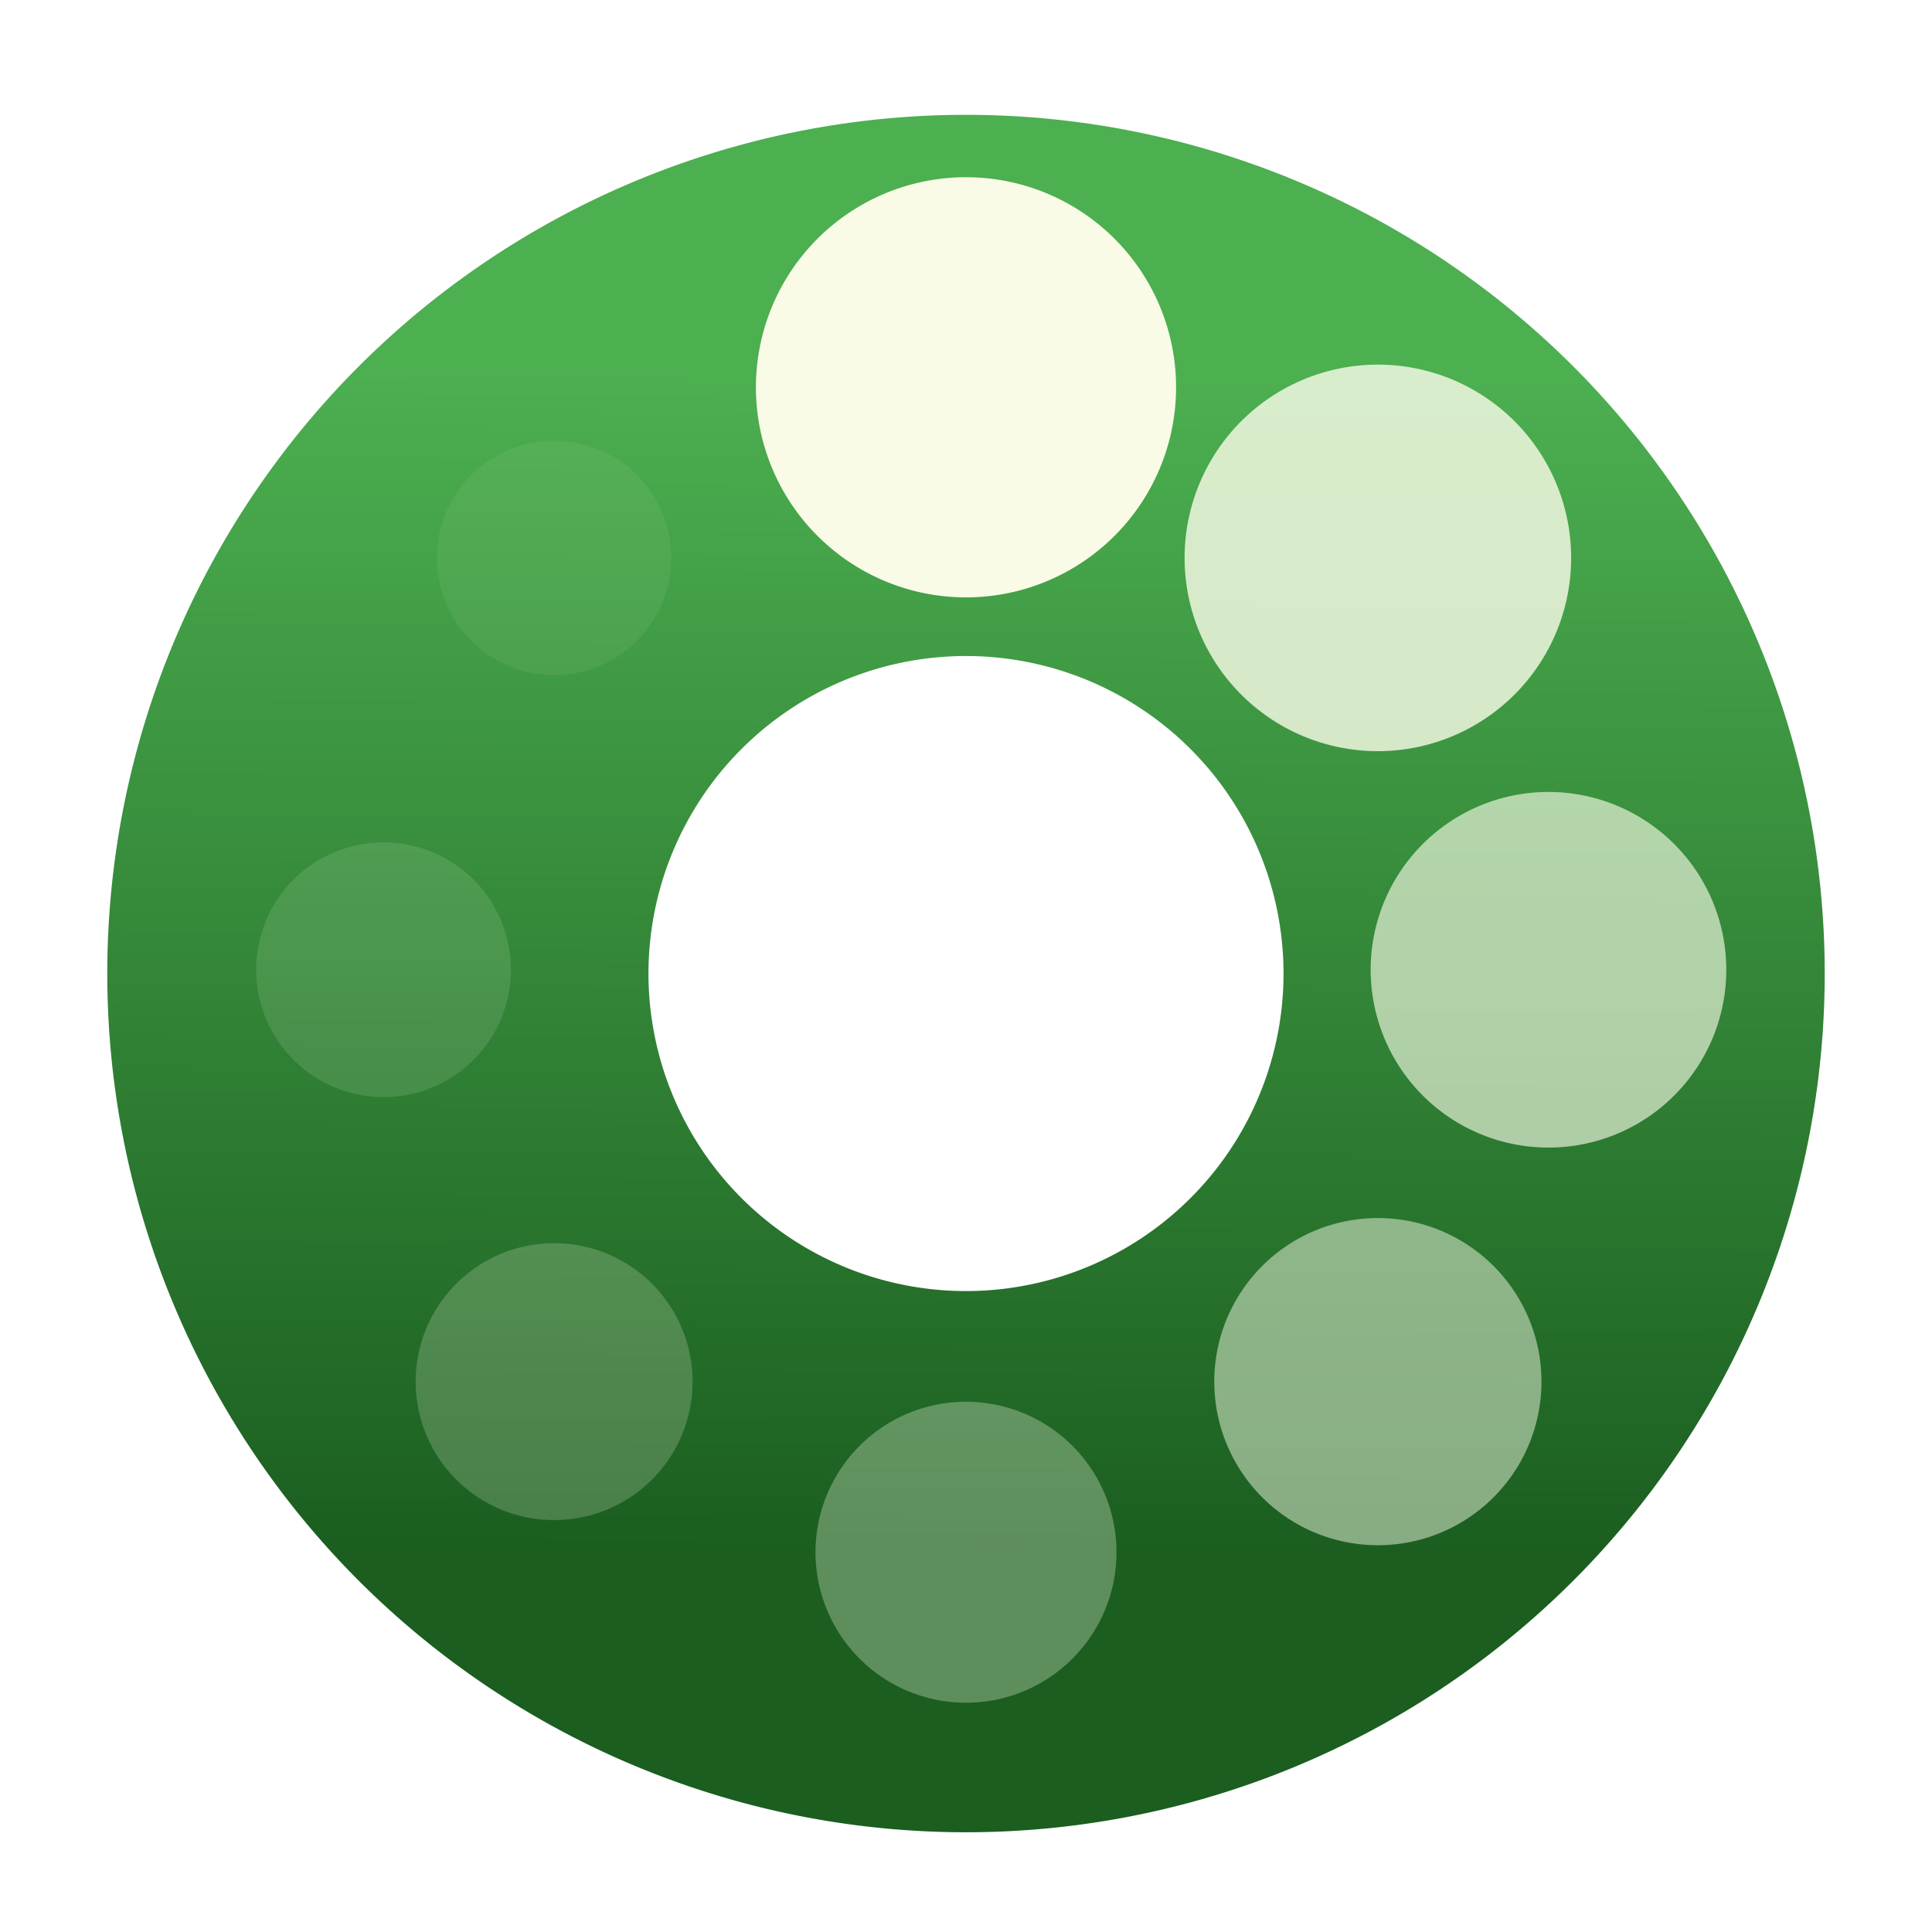 <?xml version="1.0" encoding="UTF-8" standalone="no"?>
<!-- Generator: Adobe Illustrator 13.0.0, SVG Export Plug-In . SVG Version: 6.00 Build 14948)  -->

<svg
   xmlns:dc="http://purl.org/dc/elements/1.1/"
   xmlns:cc="http://creativecommons.org/ns#"
   xmlns:rdf="http://www.w3.org/1999/02/22-rdf-syntax-ns#"
   xmlns:svg="http://www.w3.org/2000/svg"
   xmlns="http://www.w3.org/2000/svg"
   xmlns:xlink="http://www.w3.org/1999/xlink"
   xmlns:sodipodi="http://sodipodi.sourceforge.net/DTD/sodipodi-0.dtd"
   xmlns:inkscape="http://www.inkscape.org/namespaces/inkscape"
   version="1.1"
   id="Layer_1"
   x="0px"
   y="0px"
   width="512"
   height="512"
   viewBox="0 0 512 512"
   enable-background="new 0 0 500 500"
   xml:space="preserve"
   inkscape:version="0.91 r13725"
   sodipodi:docname="icon.svg"><defs
     id="defs21"><linearGradient
       inkscape:collect="always"
       id="linearGradient5609"><stop
         style="stop-color:#4caf50;stop-opacity:1;"
         offset="0"
         id="stop5611" /><stop
         style="stop-color:#1b5e20;stop-opacity:1"
         offset="1"
         id="stop5613" /></linearGradient><inkscape:path-effect
       effect="skeletal"
       id="path-effect4389"
       is_visible="true"
       pattern="M 0,0 1,0"
       copytype="single_stretched"
       prop_scale="1"
       scale_y_rel="false"
       spacing="0"
       normal_offset="0"
       tang_offset="0"
       prop_units="false"
       vertical_pattern="false"
       fuse_tolerance="0" /><inkscape:path-effect
       effect="skeletal"
       id="path-effect4308"
       is_visible="true"
       pattern="m -121.245,51.08 1,0"
       copytype="single_stretched"
       prop_scale="1"
       scale_y_rel="false"
       spacing="1.1"
       normal_offset="1.2"
       tang_offset="1"
       prop_units="false"
       vertical_pattern="false"
       fuse_tolerance="0" /><filter
       style="color-interpolation-filters:sRGB"
       inkscape:label="Drop Shadow"
       id="filter4454"><feFlood
         flood-opacity="0.498"
         flood-color="rgb(0,0,0)"
         result="flood"
         id="feFlood4456" /><feComposite
         in="flood"
         in2="SourceGraphic"
         operator="in"
         result="composite1"
         id="feComposite4458" /><feGaussianBlur
         in="composite1"
         stdDeviation="2"
         result="blur"
         id="feGaussianBlur4460" /><feOffset
         dx="4.57967e-15"
         dy="3"
         result="offset"
         id="feOffset4462" /><feComposite
         in="SourceGraphic"
         in2="offset"
         operator="over"
         result="composite2"
         id="feComposite4464" /></filter><filter
       style="color-interpolation-filters:sRGB"
       inkscape:label="Drop Shadow"
       id="filter4466"><feFlood
         flood-opacity="0.498"
         flood-color="rgb(0,0,0)"
         result="flood"
         id="feFlood4468" /><feComposite
         in="flood"
         in2="SourceGraphic"
         operator="in"
         result="composite1"
         id="feComposite4470" /><feGaussianBlur
         in="composite1"
         stdDeviation="2"
         result="blur"
         id="feGaussianBlur4472" /><feOffset
         dx="4.57967e-15"
         dy="3"
         result="offset"
         id="feOffset4474" /><feComposite
         in="SourceGraphic"
         in2="offset"
         operator="over"
         result="composite2"
         id="feComposite4476" /></filter><filter
       style="color-interpolation-filters:sRGB"
       inkscape:label="Drop Shadow"
       id="filter4478"><feFlood
         flood-opacity="0.498"
         flood-color="rgb(0,0,0)"
         result="flood"
         id="feFlood4480" /><feComposite
         in="flood"
         in2="SourceGraphic"
         operator="in"
         result="composite1"
         id="feComposite4482" /><feGaussianBlur
         in="composite1"
         stdDeviation="2"
         result="blur"
         id="feGaussianBlur4484" /><feOffset
         dx="4.57967e-15"
         dy="3"
         result="offset"
         id="feOffset4486" /><feComposite
         in="SourceGraphic"
         in2="offset"
         operator="over"
         result="composite2"
         id="feComposite4488" /></filter><filter
       style="color-interpolation-filters:sRGB"
       inkscape:label="Drop Shadow"
       id="filter4490"><feFlood
         flood-opacity="0.498"
         flood-color="rgb(0,0,0)"
         result="flood"
         id="feFlood4492" /><feComposite
         in="flood"
         in2="SourceGraphic"
         operator="in"
         result="composite1"
         id="feComposite4494" /><feGaussianBlur
         in="composite1"
         stdDeviation="2"
         result="blur"
         id="feGaussianBlur4496" /><feOffset
         dx="4.57967e-15"
         dy="3"
         result="offset"
         id="feOffset4498" /><feComposite
         in="SourceGraphic"
         in2="offset"
         operator="over"
         result="composite2"
         id="feComposite4500" /></filter><filter
       style="color-interpolation-filters:sRGB"
       inkscape:label="Drop Shadow"
       id="filter4610"><feFlood
         flood-opacity="0.498"
         flood-color="rgb(0,0,0)"
         result="flood"
         id="feFlood4612" /><feComposite
         in="flood"
         in2="SourceGraphic"
         operator="out"
         result="composite1"
         id="feComposite4614" /><feGaussianBlur
         in="composite1"
         stdDeviation="2"
         result="blur"
         id="feGaussianBlur4616" /><feOffset
         dx="4.57967e-15"
         dy="1"
         result="offset"
         id="feOffset4618" /><feComposite
         in="offset"
         in2="SourceGraphic"
         operator="atop"
         result="composite2"
         id="feComposite4620" /></filter><filter
       style="color-interpolation-filters:sRGB"
       inkscape:label="Drop Shadow"
       id="filter4622"><feFlood
         flood-opacity="0.498"
         flood-color="rgb(0,0,0)"
         result="flood"
         id="feFlood4624" /><feComposite
         in="flood"
         in2="SourceGraphic"
         operator="out"
         result="composite1"
         id="feComposite4626" /><feGaussianBlur
         in="composite1"
         stdDeviation="2"
         result="blur"
         id="feGaussianBlur4628" /><feOffset
         dx="4.57967e-15"
         dy="1"
         result="offset"
         id="feOffset4630" /><feComposite
         in="offset"
         in2="SourceGraphic"
         operator="atop"
         result="composite2"
         id="feComposite4632" /></filter><filter
       style="color-interpolation-filters:sRGB"
       inkscape:label="Drop Shadow"
       id="filter4634"><feFlood
         flood-opacity="0.498"
         flood-color="rgb(0,0,0)"
         result="flood"
         id="feFlood4636" /><feComposite
         in="flood"
         in2="SourceGraphic"
         operator="out"
         result="composite1"
         id="feComposite4638" /><feGaussianBlur
         in="composite1"
         stdDeviation="2"
         result="blur"
         id="feGaussianBlur4640" /><feOffset
         dx="4.57967e-15"
         dy="1"
         result="offset"
         id="feOffset4642" /><feComposite
         in="offset"
         in2="SourceGraphic"
         operator="atop"
         result="composite2"
         id="feComposite4644" /></filter><filter
       style="color-interpolation-filters:sRGB"
       inkscape:label="Drop Shadow"
       id="filter4646"><feFlood
         flood-opacity="0.498"
         flood-color="rgb(0,0,0)"
         result="flood"
         id="feFlood4648" /><feComposite
         in="flood"
         in2="SourceGraphic"
         operator="out"
         result="composite1"
         id="feComposite4650" /><feGaussianBlur
         in="composite1"
         stdDeviation="2"
         result="blur"
         id="feGaussianBlur4652" /><feOffset
         dx="4.57967e-15"
         dy="1"
         result="offset"
         id="feOffset4654" /><feComposite
         in="offset"
         in2="SourceGraphic"
         operator="atop"
         result="composite2"
         id="feComposite4656" /></filter><filter
       style="color-interpolation-filters:sRGB"
       inkscape:label="Drop Shadow"
       id="filter4658"><feFlood
         flood-opacity="0.498"
         flood-color="rgb(0,0,0)"
         result="flood"
         id="feFlood4660" /><feComposite
         in="flood"
         in2="SourceGraphic"
         operator="in"
         result="composite1"
         id="feComposite4662" /><feGaussianBlur
         in="composite1"
         stdDeviation="2"
         result="blur"
         id="feGaussianBlur4664" /><feOffset
         dx="4.57967e-15"
         dy="1"
         result="offset"
         id="feOffset4666" /><feComposite
         in="SourceGraphic"
         in2="offset"
         operator="over"
         result="composite2"
         id="feComposite4668" /></filter><filter
       style="color-interpolation-filters:sRGB"
       inkscape:label="Drop Shadow"
       id="filter4658-4"><feFlood
         flood-opacity="0.498"
         flood-color="rgb(0,0,0)"
         result="flood"
         id="feFlood4660-5" /><feComposite
         in="flood"
         in2="SourceGraphic"
         operator="in"
         result="composite1"
         id="feComposite4662-1" /><feGaussianBlur
         in="composite1"
         stdDeviation="2"
         result="blur"
         id="feGaussianBlur4664-2" /><feOffset
         dx="4.57967e-15"
         dy="1"
         result="offset"
         id="feOffset4666-3" /><feComposite
         in="SourceGraphic"
         in2="offset"
         operator="over"
         result="composite2"
         id="feComposite4668-4" /></filter><filter
       style="color-interpolation-filters:sRGB"
       inkscape:label="Drop Shadow"
       id="filter4658-4-3"><feFlood
         flood-opacity="0.498"
         flood-color="rgb(0,0,0)"
         result="flood"
         id="feFlood4660-5-5" /><feComposite
         in="flood"
         in2="SourceGraphic"
         operator="in"
         result="composite1"
         id="feComposite4662-1-7" /><feGaussianBlur
         in="composite1"
         stdDeviation="2"
         result="blur"
         id="feGaussianBlur4664-2-3" /><feOffset
         dx="4.57967e-15"
         dy="1"
         result="offset"
         id="feOffset4666-3-8" /><feComposite
         in="SourceGraphic"
         in2="offset"
         operator="over"
         result="composite2"
         id="feComposite4668-4-6" /></filter><filter
       style="color-interpolation-filters:sRGB"
       inkscape:label="Drop Shadow"
       id="filter4468"><feFlood
         flood-opacity="0.498"
         flood-color="rgb(0,0,0)"
         result="flood"
         id="feFlood4470" /><feComposite
         in="flood"
         in2="SourceGraphic"
         operator="in"
         result="composite1"
         id="feComposite4472" /><feGaussianBlur
         in="composite1"
         stdDeviation="2"
         result="blur"
         id="feGaussianBlur4474" /><feOffset
         dx="4.57967e-15"
         dy="2"
         result="offset"
         id="feOffset4476" /><feComposite
         in="SourceGraphic"
         in2="offset"
         operator="over"
         result="composite2"
         id="feComposite4478" /></filter><filter
       style="color-interpolation-filters:sRGB"
       inkscape:label="Drop Shadow"
       id="filter4480"><feFlood
         flood-opacity="0.498"
         flood-color="rgb(0,0,0)"
         result="flood"
         id="feFlood4482" /><feComposite
         in="flood"
         in2="SourceGraphic"
         operator="in"
         result="composite1"
         id="feComposite4484" /><feGaussianBlur
         in="composite1"
         stdDeviation="2"
         result="blur"
         id="feGaussianBlur4486" /><feOffset
         dx="4.57967e-15"
         dy="2"
         result="offset"
         id="feOffset4488" /><feComposite
         in="SourceGraphic"
         in2="offset"
         operator="over"
         result="composite2"
         id="feComposite4490" /></filter><filter
       style="color-interpolation-filters:sRGB"
       inkscape:label="Drop Shadow"
       id="filter4492"><feFlood
         flood-opacity="0.498"
         flood-color="rgb(0,0,0)"
         result="flood"
         id="feFlood4494" /><feComposite
         in="flood"
         in2="SourceGraphic"
         operator="in"
         result="composite1"
         id="feComposite4496" /><feGaussianBlur
         in="composite1"
         stdDeviation="2"
         result="blur"
         id="feGaussianBlur4498" /><feOffset
         dx="4.57967e-15"
         dy="2"
         result="offset"
         id="feOffset4500" /><feComposite
         in="SourceGraphic"
         in2="offset"
         operator="over"
         result="composite2"
         id="feComposite4502" /></filter><filter
       style="color-interpolation-filters:sRGB"
       inkscape:label="Drop Shadow"
       id="filter4242"><feFlood
         flood-opacity="0.498"
         flood-color="rgb(0,0,0)"
         result="flood"
         id="feFlood4244" /><feComposite
         in="flood"
         in2="SourceGraphic"
         operator="in"
         result="composite1"
         id="feComposite4246" /><feGaussianBlur
         in="composite1"
         stdDeviation="2"
         result="blur"
         id="feGaussianBlur4248" /><feOffset
         dx="4.57967e-15"
         dy="2"
         result="offset"
         id="feOffset4250" /><feComposite
         in="SourceGraphic"
         in2="offset"
         operator="over"
         result="composite2"
         id="feComposite4252" /></filter><filter
       style="color-interpolation-filters:sRGB"
       inkscape:label="Drop Shadow"
       id="filter4481"><feFlood
         flood-opacity="0.498"
         flood-color="rgb(0,0,0)"
         result="flood"
         id="feFlood4483" /><feComposite
         in="flood"
         in2="SourceGraphic"
         operator="in"
         result="composite1"
         id="feComposite4485" /><feGaussianBlur
         in="composite1"
         stdDeviation="1"
         result="blur"
         id="feGaussianBlur4487" /><feOffset
         dx="4.57967e-15"
         dy="1"
         result="offset"
         id="feOffset4489" /><feComposite
         in="SourceGraphic"
         in2="offset"
         operator="over"
         result="composite2"
         id="feComposite4491" /></filter><filter
       style="color-interpolation-filters:sRGB"
       inkscape:label="Drop Shadow"
       id="filter4493"><feFlood
         flood-opacity="0.498"
         flood-color="rgb(0,0,0)"
         result="flood"
         id="feFlood4495" /><feComposite
         in="flood"
         in2="SourceGraphic"
         operator="in"
         result="composite1"
         id="feComposite4497" /><feGaussianBlur
         in="composite1"
         stdDeviation="2"
         result="blur"
         id="feGaussianBlur4499" /><feOffset
         dx="4.57967e-15"
         dy="2"
         result="offset"
         id="feOffset4501" /><feComposite
         in="SourceGraphic"
         in2="offset"
         operator="over"
         result="composite2"
         id="feComposite4503" /></filter><filter
       style="color-interpolation-filters:sRGB"
       inkscape:label="Drop Shadow"
       id="filter4505"><feFlood
         flood-opacity="0.498"
         flood-color="rgb(0,0,0)"
         result="flood"
         id="feFlood4507" /><feComposite
         in="flood"
         in2="SourceGraphic"
         operator="in"
         result="composite1"
         id="feComposite4509" /><feGaussianBlur
         in="composite1"
         stdDeviation="2"
         result="blur"
         id="feGaussianBlur4511" /><feOffset
         dx="4.57967e-15"
         dy="2"
         result="offset"
         id="feOffset4513" /><feComposite
         in="SourceGraphic"
         in2="offset"
         operator="over"
         result="composite2"
         id="feComposite4515" /></filter><filter
       style="color-interpolation-filters:sRGB"
       inkscape:label="Drop Shadow"
       id="filter4517"><feFlood
         flood-opacity="0.498"
         flood-color="rgb(0,0,0)"
         result="flood"
         id="feFlood4519" /><feComposite
         in="flood"
         in2="SourceGraphic"
         operator="in"
         result="composite1"
         id="feComposite4521" /><feGaussianBlur
         in="composite1"
         stdDeviation="2"
         result="blur"
         id="feGaussianBlur4523" /><feOffset
         dx="4.57967e-15"
         dy="2"
         result="offset"
         id="feOffset4525" /><feComposite
         in="SourceGraphic"
         in2="offset"
         operator="over"
         result="composite2"
         id="feComposite4527" /></filter><filter
       style="color-interpolation-filters:sRGB"
       inkscape:label="Drop Shadow"
       id="filter4545"><feFlood
         flood-opacity="0.498"
         flood-color="rgb(0,0,0)"
         result="flood"
         id="feFlood4547" /><feComposite
         in="flood"
         in2="SourceGraphic"
         operator="out"
         result="composite1"
         id="feComposite4549" /><feGaussianBlur
         in="composite1"
         stdDeviation="1"
         result="blur"
         id="feGaussianBlur4551" /><feOffset
         dx="4.57967e-15"
         dy="1"
         result="offset"
         id="feOffset4553" /><feComposite
         in="offset"
         in2="SourceGraphic"
         operator="atop"
         result="composite2"
         id="feComposite4555" /></filter><filter
       style="color-interpolation-filters:sRGB;"
       inkscape:label="Drop Shadow"
       id="filter5490"><feFlood
         flood-opacity="0.498"
         flood-color="rgb(0,0,0)"
         result="flood"
         id="feFlood5492" /><feComposite
         in="flood"
         in2="SourceGraphic"
         operator="in"
         result="composite1"
         id="feComposite5494" /><feGaussianBlur
         in="composite1"
         stdDeviation="1"
         result="blur"
         id="feGaussianBlur5496" /><feOffset
         dx="4.57967e-15"
         dy="1"
         result="offset"
         id="feOffset5498" /><feComposite
         in="SourceGraphic"
         in2="offset"
         operator="over"
         result="composite2"
         id="feComposite5500" /></filter><filter
       style="color-interpolation-filters:sRGB;"
       inkscape:label="Drop Shadow"
       id="filter5502"><feFlood
         flood-opacity="0.498"
         flood-color="rgb(0,0,0)"
         result="flood"
         id="feFlood5504" /><feComposite
         in="flood"
         in2="SourceGraphic"
         operator="in"
         result="composite1"
         id="feComposite5506" /><feGaussianBlur
         in="composite1"
         stdDeviation="1"
         result="blur"
         id="feGaussianBlur5508" /><feOffset
         dx="4.57967e-15"
         dy="1"
         result="offset"
         id="feOffset5510" /><feComposite
         in="SourceGraphic"
         in2="offset"
         operator="over"
         result="composite2"
         id="feComposite5512" /></filter><filter
       style="color-interpolation-filters:sRGB;"
       inkscape:label="Drop Shadow"
       id="filter5514"><feFlood
         flood-opacity="0.498"
         flood-color="rgb(0,0,0)"
         result="flood"
         id="feFlood5516" /><feComposite
         in="flood"
         in2="SourceGraphic"
         operator="in"
         result="composite1"
         id="feComposite5518" /><feGaussianBlur
         in="composite1"
         stdDeviation="1"
         result="blur"
         id="feGaussianBlur5520" /><feOffset
         dx="4.57967e-15"
         dy="1"
         result="offset"
         id="feOffset5522" /><feComposite
         in="SourceGraphic"
         in2="offset"
         operator="over"
         result="composite2"
         id="feComposite5524" /></filter><filter
       style="color-interpolation-filters:sRGB;"
       inkscape:label="Drop Shadow"
       id="filter5526"><feFlood
         flood-opacity="0.498"
         flood-color="rgb(0,0,0)"
         result="flood"
         id="feFlood5528" /><feComposite
         in="flood"
         in2="SourceGraphic"
         operator="in"
         result="composite1"
         id="feComposite5530" /><feGaussianBlur
         in="composite1"
         stdDeviation="1"
         result="blur"
         id="feGaussianBlur5532" /><feOffset
         dx="4.57967e-15"
         dy="1"
         result="offset"
         id="feOffset5534" /><feComposite
         in="SourceGraphic"
         in2="offset"
         operator="over"
         result="composite2"
         id="feComposite5536" /></filter><filter
       style="color-interpolation-filters:sRGB;"
       inkscape:label="Drop Shadow"
       id="filter5538"><feFlood
         flood-opacity="0.498"
         flood-color="rgb(0,0,0)"
         result="flood"
         id="feFlood5540" /><feComposite
         in="flood"
         in2="SourceGraphic"
         operator="in"
         result="composite1"
         id="feComposite5542" /><feGaussianBlur
         in="composite1"
         stdDeviation="1"
         result="blur"
         id="feGaussianBlur5544" /><feOffset
         dx="4.57967e-15"
         dy="1"
         result="offset"
         id="feOffset5546" /><feComposite
         in="SourceGraphic"
         in2="offset"
         operator="over"
         result="composite2"
         id="feComposite5548" /></filter><filter
       style="color-interpolation-filters:sRGB;"
       inkscape:label="Drop Shadow"
       id="filter5550"><feFlood
         flood-opacity="0.498"
         flood-color="rgb(0,0,0)"
         result="flood"
         id="feFlood5552" /><feComposite
         in="flood"
         in2="SourceGraphic"
         operator="in"
         result="composite1"
         id="feComposite5554" /><feGaussianBlur
         in="composite1"
         stdDeviation="1"
         result="blur"
         id="feGaussianBlur5556" /><feOffset
         dx="4.57967e-15"
         dy="1"
         result="offset"
         id="feOffset5558" /><feComposite
         in="SourceGraphic"
         in2="offset"
         operator="over"
         result="composite2"
         id="feComposite5560" /></filter><filter
       style="color-interpolation-filters:sRGB;"
       inkscape:label="Drop Shadow"
       id="filter5562"><feFlood
         flood-opacity="0.498"
         flood-color="rgb(0,0,0)"
         result="flood"
         id="feFlood5564" /><feComposite
         in="flood"
         in2="SourceGraphic"
         operator="in"
         result="composite1"
         id="feComposite5566" /><feGaussianBlur
         in="composite1"
         stdDeviation="1"
         result="blur"
         id="feGaussianBlur5568" /><feOffset
         dx="4.57967e-15"
         dy="1"
         result="offset"
         id="feOffset5570" /><feComposite
         in="SourceGraphic"
         in2="offset"
         operator="over"
         result="composite2"
         id="feComposite5572" /></filter><filter
       style="color-interpolation-filters:sRGB;"
       inkscape:label="Drop Shadow"
       id="filter5574"><feFlood
         flood-opacity="0.498"
         flood-color="rgb(0,0,0)"
         result="flood"
         id="feFlood5576" /><feComposite
         in="flood"
         in2="SourceGraphic"
         operator="in"
         result="composite1"
         id="feComposite5578" /><feGaussianBlur
         in="composite1"
         stdDeviation="1"
         result="blur"
         id="feGaussianBlur5580" /><feOffset
         dx="4.57967e-15"
         dy="1"
         result="offset"
         id="feOffset5582" /><feComposite
         in="SourceGraphic"
         in2="offset"
         operator="over"
         result="composite2"
         id="feComposite5584" /></filter><filter
       style="color-interpolation-filters:sRGB;"
       inkscape:label="Drop Shadow"
       id="filter5586"><feFlood
         flood-opacity="0.498"
         flood-color="rgb(0,0,0)"
         result="flood"
         id="feFlood5588" /><feComposite
         in="flood"
         in2="SourceGraphic"
         operator="in"
         result="composite1"
         id="feComposite5590" /><feGaussianBlur
         in="composite1"
         stdDeviation="2"
         result="blur"
         id="feGaussianBlur5592" /><feOffset
         dx="4.57967e-15"
         dy="2"
         result="offset"
         id="feOffset5594" /><feComposite
         in="SourceGraphic"
         in2="offset"
         operator="over"
         result="composite2"
         id="feComposite5596" /></filter><linearGradient
       inkscape:collect="always"
       xlink:href="#linearGradient5609"
       id="linearGradient5615"
       x1="256.523"
       y1="97.746"
       x2="254.839"
       y2="409.84"
       gradientUnits="userSpaceOnUse" /></defs><sodipodi:namedview
     pagecolor="#ffffff"
     bordercolor="#666666"
     borderopacity="1"
     objecttolerance="10"
     gridtolerance="16"
     guidetolerance="10"
     inkscape:pageopacity="0"
     inkscape:pageshadow="2"
     inkscape:window-width="1875"
     inkscape:window-height="1056"
     id="namedview19"
     showgrid="true"
     inkscape:zoom="0.44537908"
     inkscape:cx="7.5896228"
     inkscape:cy="442.53269"
     inkscape:window-x="45"
     inkscape:window-y="24"
     inkscape:window-maximized="1"
     inkscape:current-layer="Layer_1"
     fit-margin-top="12"
     fit-margin-left="16"
     fit-margin-right="16"
     fit-margin-bottom="24"
     inkscape:snap-path-clip="false"
     inkscape:snap-path-mask="false"
     inkscape:snap-perpendicular="false"
     inkscape:snap-tangential="false"
     showguides="true"
     showborder="true"
     inkscape:showpageshadow="false"><inkscape:grid
       type="xygrid"
       id="grid4404"
       spacingx="16"
       spacingy="16"
       empspacing="4"
       enabled="false" /></sodipodi:namedview><g
     id="max_width__x2F__height"
     display="none"
     style="display:none"
     transform="translate(-70.247,125.961)"><path
       display="inline"
       d="m 499.001,1 0,498 L 1,499 1,1 499.001,1 m 1,-1 L 0,0 l 0,500 500.001,0 0,-500 0,0 z"
       id="path4"
       inkscape:connector-curvature="0"
       style="display:inline" /></g><path
     style="opacity:1;fill:url(#linearGradient5615);fill-opacity:1;stroke:none;stroke-width:3.5;stroke-miterlimit:4;stroke-dasharray:none;stroke-opacity:1;filter:url(#filter5586)"
     d="M 256 28.432 A 227.569 227.569 0 0 0 28.432 256 A 227.569 227.569 0 0 0 256 483.568 A 227.569 227.569 0 0 0 483.568 256 A 227.569 227.569 0 0 0 256 28.432 z M 256 171.854 A 84.146 84.146 0 0 1 340.146 256 A 84.146 84.146 0 0 1 256 340.146 A 84.146 84.146 0 0 1 171.854 256 A 84.146 84.146 0 0 1 256 171.854 z "
     id="path4398" /><path
     style="opacity:1;fill:#f9fbe7;fill-opacity:1;stroke:none;stroke-width:3.5;stroke-miterlimit:4;stroke-dasharray:none;stroke-opacity:1;filter:url(#filter5490)"
     d="M 250.905,157.077 A 55.674,55.674 0 0 1 200.56,96.543 55.674,55.674 0 0 1 261.094,46.197 55.674,55.674 0 0 1 311.44,106.732 55.674,55.674 0 0 1 250.905,157.077 Z"
     id="path4294"
     inkscape:connector-curvature="0" /><path
     style="opacity:0.55;fill:#f9fbe7;fill-opacity:1;stroke:none;stroke-width:3.5;stroke-miterlimit:4;stroke-dasharray:none;stroke-opacity:1;filter:url(#filter5538)"
     d="m 252.35,450.08 a 39.884,39.884 0 0 1 -36.067,-43.367 39.884,39.884 0 0 1 43.367,-36.067 39.884,39.884 0 0 1 36.067,43.367 39.884,39.884 0 0 1 -43.367,36.067 z"
     id="path4294-5"
     inkscape:connector-curvature="0" /><path
     style="opacity:0.35;fill:#f9fbe7;fill-opacity:1;stroke:none;stroke-width:3.5;stroke-miterlimit:4;stroke-dasharray:none;stroke-opacity:1;filter:url(#filter5514)"
     d="m 135.254,259.089 a 33.758,33.758 0 0 1 -36.706,30.527 33.758,33.758 0 0 1 -30.527,-36.706 33.758,33.758 0 0 1 36.706,-30.527 33.758,33.758 0 0 1 30.527,36.706 z"
     id="path4294-6"
     inkscape:connector-curvature="0" /><path
     style="opacity:0.8;fill:#f9fbe7;fill-opacity:1;stroke:none;stroke-width:3.5;stroke-miterlimit:4;stroke-dasharray:none;stroke-opacity:1;filter:url(#filter5562)"
     d="m 457.287,260.312 a 47.122,47.122 0 0 1 -51.237,42.613 47.122,47.122 0 0 1 -42.613,-51.237 47.122,47.122 0 0 1 51.237,-42.613 47.122,47.122 0 0 1 42.613,51.237 z"
     id="path4294-5-8"
     inkscape:connector-curvature="0" /><path
     style="opacity:0.25;fill:#f9fbe7;fill-opacity:1;stroke:none;stroke-width:3.5;stroke-miterlimit:4;stroke-dasharray:none;stroke-opacity:1;filter:url(#filter5502)"
     d="m 166.708,170.727 a 31.057,31.057 0 0 1 -43.738,-4.019 31.057,31.057 0 0 1 4.019,-43.738 31.057,31.057 0 0 1 43.738,4.019 31.057,31.057 0 0 1 -4.019,43.738 z"
     id="path4294-7"
     inkscape:connector-curvature="0" /><path
     style="opacity:0.7;fill:#f9fbe7;fill-opacity:1;stroke:none;stroke-width:3.5;stroke-miterlimit:4;stroke-dasharray:none;stroke-opacity:1;filter:url(#filter5550)"
     d="m 392.872,398.482 a 43.353,43.353 0 0 1 -61.053,-5.61 43.353,43.353 0 0 1 5.61,-61.053 43.353,43.353 0 0 1 61.052,5.61 43.353,43.353 0 0 1 -5.61,61.053 z"
     id="path4294-5-6"
     inkscape:connector-curvature="0" /><path
     style="opacity:0.45;fill:#f9fbe7;fill-opacity:1;stroke:none;stroke-width:3.5;stroke-miterlimit:4;stroke-dasharray:none;stroke-opacity:1;filter:url(#filter5526)"
     d="m 175.061,341.688 a 36.694,36.694 0 0 1 -4.748,51.675 36.694,36.694 0 0 1 -51.675,-4.748 36.694,36.694 0 0 1 4.748,-51.675 36.694,36.694 0 0 1 51.675,4.748 z"
     id="path4294-0"
     inkscape:connector-curvature="0" /><path
     style="opacity:0.9;fill:#f9fbe7;fill-opacity:1;stroke:none;stroke-width:3.5;stroke-miterlimit:4;stroke-dasharray:none;stroke-opacity:1;filter:url(#filter5574)"
     d="m 404.531,114.097 a 51.22,51.22 0 0 1 -6.628,72.132 51.22,51.22 0 0 1 -72.132,-6.628 51.22,51.22 0 0 1 6.628,-72.132 51.22,51.22 0 0 1 72.132,6.628 z"
     id="path4294-5-82"
     inkscape:connector-curvature="0" /></svg>